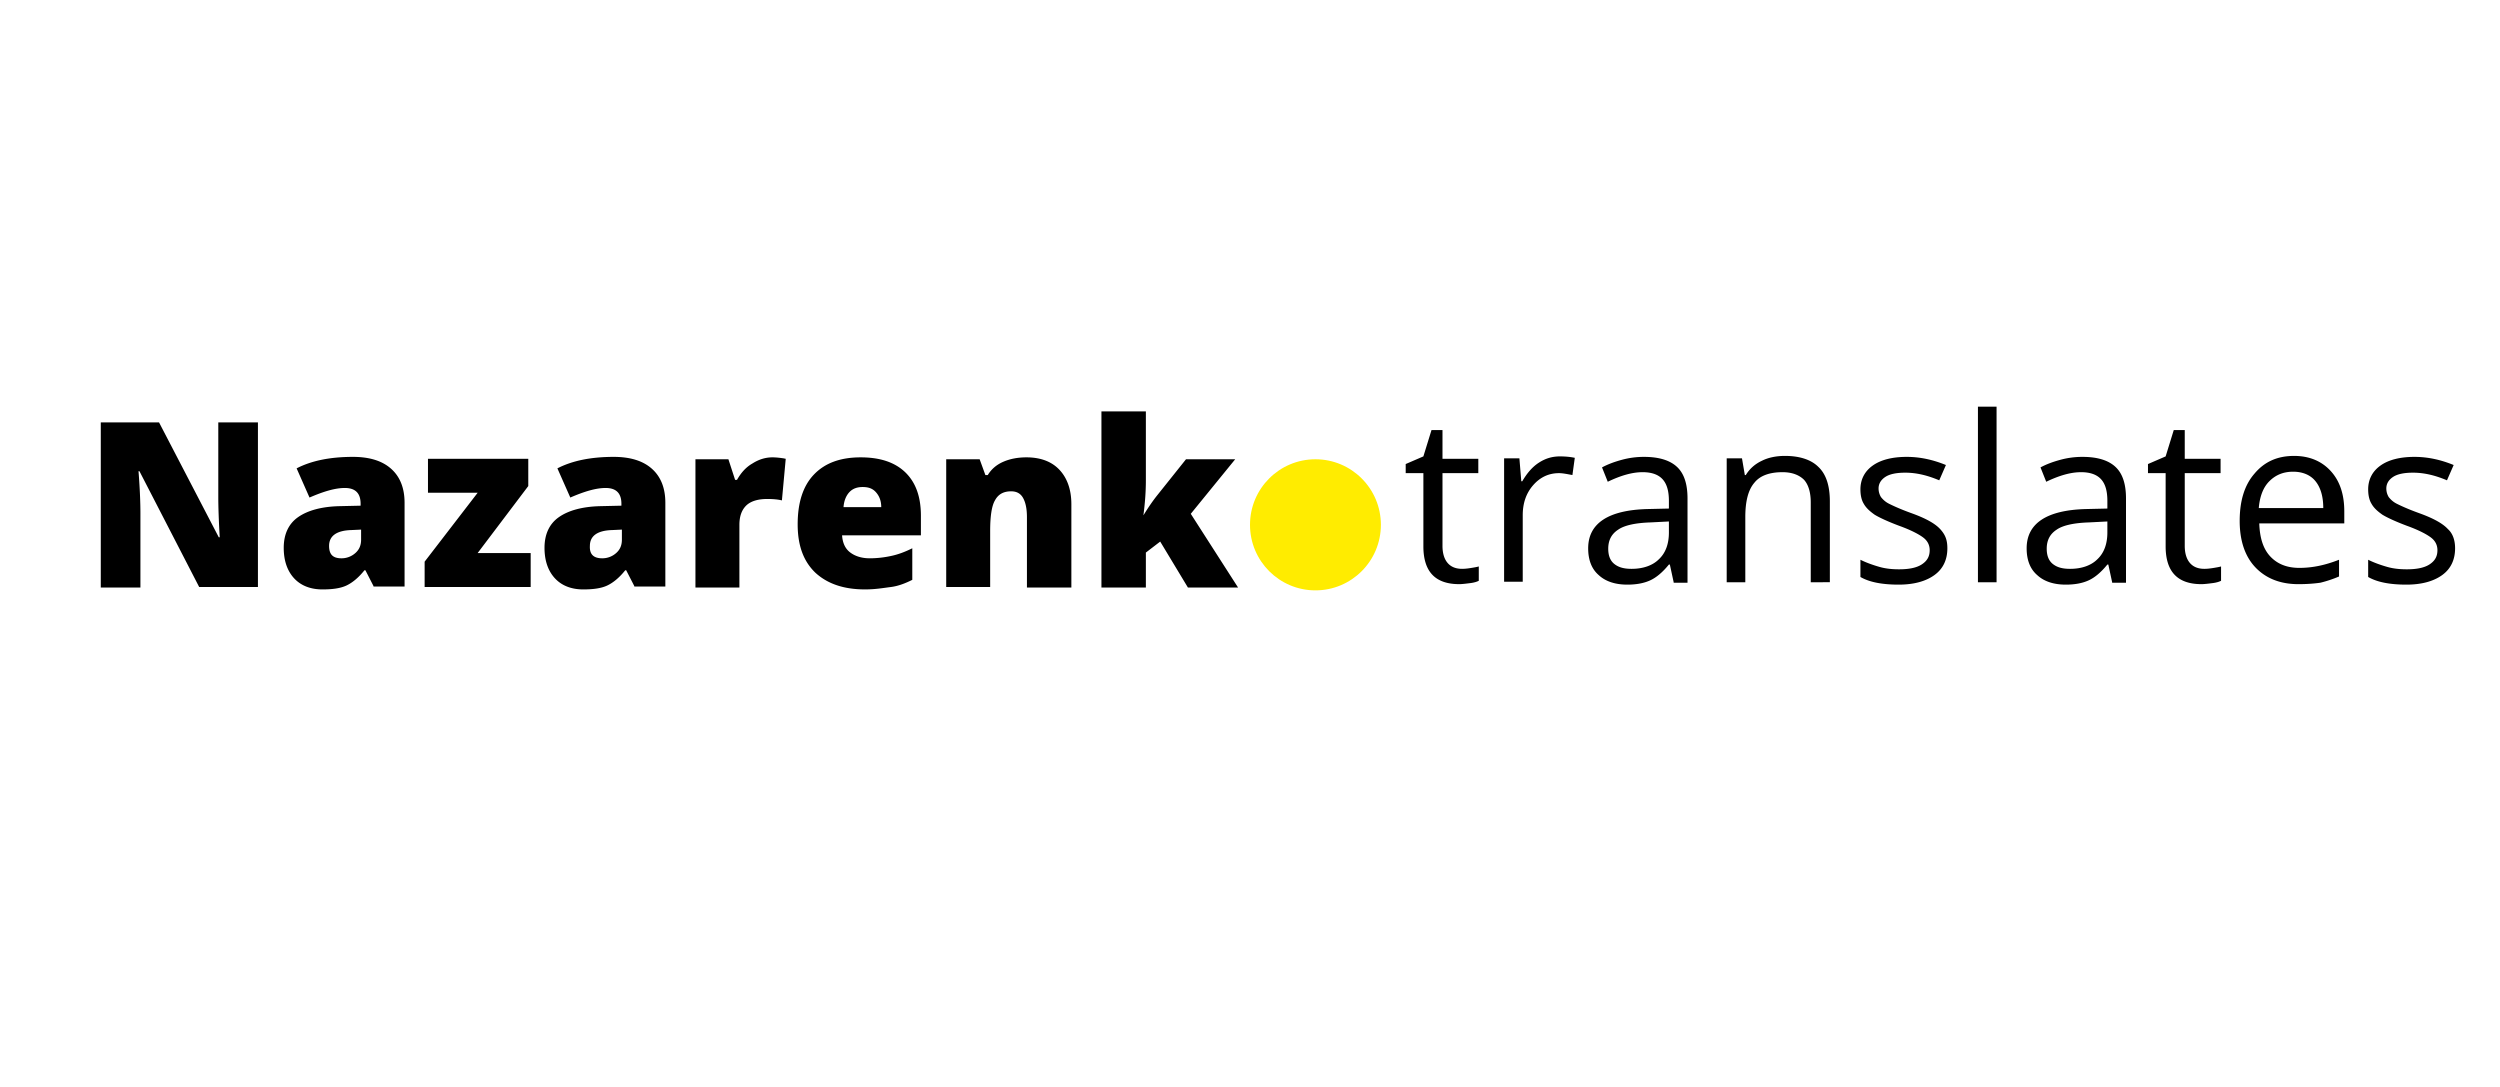<svg xmlns="http://www.w3.org/2000/svg" width="575pt" height="250pt" viewBox="0 0 575 250"><path d="M59.324 135.016H45.813l-13.735-26.633h-.219c.328 4.183.438 7.375.438 9.683v17.059H23.18V97.156h13.402l13.734 26.414h.22c-.22-3.851-.329-6.933-.329-9.246V97.156h9.117zm26.696 0l-1.977-3.852h-.223c-1.316 1.649-2.746 2.86-4.172 3.52-1.43.66-3.296.882-5.492.882-2.75 0-4.945-.882-6.484-2.53-1.535-1.653-2.414-3.966-2.414-7.044 0-3.082 1.097-5.504 3.293-7.043 2.199-1.543 5.383-2.422 9.449-2.531l4.941-.113v-.438c0-2.422-1.207-3.633-3.625-3.633-2.195 0-4.832.77-8.129 2.2l-2.964-6.711c3.406-1.762 7.691-2.641 12.96-2.641 3.739 0 6.704.879 8.79 2.75 2.09 1.871 3.078 4.512 3.078 7.813v19.261H86.02zm-7.47-6.606a4.763 4.763 0 003.184-1.21c.88-.77 1.32-1.759 1.32-3.079v-2.312l-2.308.109c-3.297.11-5.055 1.32-5.055 3.633 0 1.98.88 2.86 2.86 2.86zm43.505 6.606h-24.39v-5.832l12.194-15.848H98.434v-7.813h23.07v6.27l-11.645 15.406h12.196zm23.949 0l-1.98-3.852h-.22c-1.316 1.649-2.745 2.86-4.175 3.52-1.426.66-3.293.882-5.492.882-2.746 0-4.942-.882-6.48-2.53-1.54-1.653-2.419-3.966-2.419-7.044 0-3.082 1.098-5.504 3.297-7.043 2.195-1.543 5.383-2.422 9.45-2.531l4.94-.113v-.438c0-2.422-1.206-3.633-3.624-3.633-2.196 0-4.832.77-8.13 2.2l-2.968-6.711c3.406-1.762 7.692-2.641 12.965-2.641 3.734 0 6.703.879 8.789 2.75 2.086 1.871 3.074 4.512 3.074 7.813v19.261h-7.027zm-7.473-6.606a4.773 4.773 0 003.188-1.21c.879-.77 1.316-1.759 1.316-3.079v-2.312l-2.305.109c-3.296.11-5.054 1.32-5.054 3.633-.11 1.98.879 2.86 2.855 2.86zm39.11-23.219c.879 0 1.757.11 2.527.22l.55.112-.878 9.57c-.88-.218-1.98-.327-3.406-.327-2.2 0-3.848.55-4.836 1.539-.989.992-1.536 2.422-1.536 4.402v14.418h-10.109v-29.492h7.582l1.54 4.73h.437c.879-1.539 1.976-2.86 3.515-3.742 1.54-.988 3.075-1.43 4.614-1.43zm21.312 30.375c-4.941 0-8.68-1.324-11.426-3.851-2.746-2.645-4.062-6.274-4.062-11.117 0-4.953 1.207-8.805 3.734-11.446 2.528-2.64 6.043-3.96 10.766-3.96 4.394 0 7.8 1.101 10.219 3.41 2.414 2.312 3.625 5.613 3.625 10.015v4.512h-18.13c.11 1.652.66 2.973 1.758 3.851 1.098.88 2.637 1.43 4.614 1.43a23.35 23.35 0 004.945-.55c1.54-.329 3.074-.88 4.832-1.758v7.261c-1.535.77-3.183 1.43-4.941 1.653-1.758.218-3.516.55-5.934.55zm-.547-23.55c-1.21 0-2.199.328-2.969 1.097-.769.774-1.316 1.98-1.425 3.524h8.675c0-1.43-.437-2.532-1.207-3.41-.77-.883-1.757-1.211-3.074-1.211zm37.79 23v-16.067c0-1.984-.329-3.414-.88-4.402-.546-.992-1.425-1.543-2.746-1.543-1.757 0-2.965.66-3.734 2.09-.77 1.324-1.098 3.742-1.098 7.047v12.875h-10.11v-29.383h7.692l1.317 3.629h.55c.88-1.43 2.086-2.418 3.625-3.078 1.54-.66 3.297-.993 5.274-.993 3.297 0 5.824.993 7.582 2.86 1.758 1.87 2.746 4.515 2.746 7.926v19.148h-10.219zM263 118.508c1.21-1.98 2.309-3.524 3.188-4.621l6.59-8.254h11.316l-10.215 12.543 10.875 16.949h-11.535l-6.371-10.566-3.297 2.53v8.036h-10.219v-40.5h10.219v15.848c0 2.754-.219 5.394-.551 7.925zm73.277 12.324c.77 0 1.54-.11 2.196-.219.66-.11 1.32-.222 1.648-.332v3.301c-.437.223-1.098.441-2.086.55-.879.11-1.758.223-2.418.223-5.492 0-8.238-2.863-8.238-8.695v-16.836h-4.067v-2.094l4.067-1.757 1.867-6.055h2.527v6.605h8.239v3.301h-8.239v16.727c0 1.761.438 3.082 1.207 3.96.77.88 1.868 1.321 3.297 1.321zm22.52-25.86c1.21 0 2.418.11 3.406.329l-.547 3.96c-1.21-.218-2.199-.437-3.078-.437-2.305 0-4.285.88-5.933 2.75-1.645 1.871-2.415 4.184-2.415 6.934v15.297h-4.285V105.41h3.516l.437 5.285h.223c1.098-1.87 2.305-3.304 3.844-4.293 1.539-.992 3.074-1.43 4.832-1.43zm26.148 28.942l-.879-4.07h-.218c-1.43 1.758-2.86 2.969-4.286 3.629-1.43.66-3.187.992-5.273.992-2.855 0-5.055-.77-6.594-2.203-1.644-1.43-2.414-3.52-2.414-6.16 0-5.723 4.614-8.805 13.73-9.024l4.837-.113v-1.758c0-2.203-.442-3.852-1.43-4.953-.988-1.102-2.527-1.652-4.613-1.652-2.418 0-5.055.773-8.02 2.203l-1.32-3.301c1.43-.774 2.969-1.32 4.613-1.762a19.253 19.253 0 015.055-.66c3.406 0 5.933.77 7.582 2.309 1.648 1.543 2.414 3.964 2.414 7.265v19.367h-3.184zm-9.668-3.082c2.637 0 4.832-.77 6.262-2.2 1.54-1.433 2.309-3.523 2.309-6.163v-2.531l-4.286.218c-3.406.114-5.933.66-7.363 1.653-1.535.992-2.304 2.421-2.304 4.402 0 1.539.437 2.75 1.425 3.52.993.773 2.2 1.101 3.957 1.101zm41.196 3.082v-18.379c0-2.308-.547-4.07-1.536-5.172-1.101-1.101-2.746-1.761-4.945-1.761-2.965 0-5.164.773-6.48 2.421-1.43 1.653-2.09 4.293-2.09 7.926v14.965h-4.281V105.41h3.515l.656 3.852h.223c.88-1.43 2.086-2.532 3.735-3.301 1.535-.77 3.406-1.102 5.273-1.102 3.406 0 6.039.883 7.687 2.532 1.758 1.652 2.637 4.293 2.637 7.925v18.598zm31.422-7.812c0 2.64-.989 4.73-2.97 6.16-1.976 1.433-4.722 2.203-8.238 2.203-3.734 0-6.699-.55-8.789-1.762v-3.96c1.32.66 2.856 1.21 4.395 1.648 1.539.441 3.078.55 4.504.55 2.2 0 3.957-.328 5.164-1.097 1.207-.774 1.867-1.762 1.867-3.305 0-1.098-.437-2.09-1.426-2.86-.992-.769-2.859-1.761-5.605-2.75-2.637-.992-4.504-1.87-5.602-2.53-1.097-.774-1.976-1.544-2.527-2.532-.55-.883-.77-2.094-.77-3.3 0-2.313.989-4.184 2.856-5.504 1.871-1.32 4.508-1.981 7.8-1.981 3.079 0 6.044.66 9.009 1.871l-1.536 3.52c-2.859-1.211-5.382-1.758-7.8-1.758-2.086 0-3.625.328-4.614.988-.988.66-1.539 1.54-1.539 2.64 0 .77.219 1.43.551 1.981.438.551.988 1.102 1.867 1.543.88.438 2.524 1.211 4.942 2.09 3.406 1.211 5.605 2.422 6.812 3.742 1.207 1.32 1.649 2.531 1.649 4.403zm11.316 7.812h-4.285V93.527h4.285zm26.582 0l-.879-4.07h-.219c-1.425 1.758-2.855 2.969-4.285 3.629-1.426.66-3.183.992-5.273.992-2.856 0-5.051-.77-6.59-2.203-1.649-1.43-2.418-3.52-2.418-6.16 0-5.723 4.617-8.805 13.734-9.024l4.832-.113v-1.758c0-2.203-.437-3.852-1.425-4.953-.989-1.102-2.528-1.652-4.618-1.652-2.414 0-5.05.773-8.02 2.203l-1.316-3.301c1.43-.774 2.965-1.32 4.614-1.762a19.253 19.253 0 015.054-.66c3.407 0 5.93.77 7.579 2.309 1.648 1.543 2.417 3.964 2.417 7.265v19.367h-3.187zm-9.664-3.082c2.637 0 4.832-.77 6.262-2.2 1.535-1.433 2.304-3.523 2.304-6.163v-2.531l-4.285.218c-3.402.114-5.93.66-7.36 1.653-1.538.992-2.304 2.421-2.304 4.402 0 1.539.438 2.75 1.426 3.52.988.773 2.2 1.101 3.957 1.101zm30.867 0c.77 0 1.54-.11 2.2-.219.66-.11 1.316-.222 1.648-.332v3.301c-.442.223-1.102.441-2.09.55-.879.11-1.758.223-2.414.223-5.496 0-8.242-2.863-8.242-8.695v-16.836h-4.063v-2.094l4.063-1.757 1.867-6.055h2.527v6.605h8.242v3.301h-8.242v16.727c0 1.761.442 3.082 1.211 3.96.77.88 1.867 1.321 3.293 1.321zm21.645 3.523c-4.176 0-7.473-1.32-9.887-3.851-2.418-2.531-3.625-6.164-3.625-10.676 0-4.621 1.098-8.254 3.402-10.894 2.309-2.75 5.274-4.075 9.121-4.075 3.516 0 6.371 1.211 8.457 3.524 2.09 2.312 3.078 5.39 3.078 9.242v2.754h-19.554c.11 3.3.879 5.832 2.523 7.594 1.649 1.757 3.848 2.64 6.703 2.64 3.075 0 6.043-.66 9.118-1.87v3.85a27.517 27.517 0 01-4.286 1.43c-1.535.22-3.183.332-5.05.332zm-1.211-25.863c-2.305 0-4.063.77-5.492 2.203-1.426 1.43-2.196 3.52-2.418 6.16h14.832c0-2.75-.66-4.84-1.868-6.273-1.097-1.32-2.855-2.09-5.054-2.09zm37.242 17.61c0 2.64-.988 4.73-2.965 6.16-1.977 1.433-4.723 2.203-8.238 2.203-3.735 0-6.703-.55-8.79-1.762v-3.96c1.317.66 2.856 1.21 4.395 1.648 1.54.441 3.074.55 4.504.55 2.195 0 3.953-.328 5.164-1.097 1.207-.774 1.867-1.762 1.867-3.305 0-1.098-.441-2.09-1.43-2.86-.988-.769-2.855-1.761-5.6-2.75-2.638-.992-4.505-1.87-5.602-2.53-1.102-.774-1.98-1.544-2.528-2.532-.55-.883-.77-2.094-.77-3.3 0-2.313.989-4.184 2.856-5.504 1.867-1.32 4.504-1.981 7.8-1.981 3.075 0 6.044.66 9.009 1.871l-1.54 3.52c-2.855-1.211-5.382-1.758-7.8-1.758-2.086 0-3.625.328-4.613.988-.989.66-1.536 1.54-1.536 2.64 0 .77.22 1.43.547 1.981.442.551.989 1.102 1.868 1.543.878.438 2.527 1.211 4.945 2.09 3.406 1.211 5.601 2.422 6.812 3.742 1.098.989 1.645 2.531 1.645 4.403zm0 0"/><path d="M317.602 120.707c0 8.328-6.739 15.078-15.051 15.078-8.313 0-15.051-6.75-15.051-15.078 0-8.324 6.738-15.074 15.05-15.074 8.313 0 15.052 6.75 15.052 15.074zm0 0" fill="#ffec00"/></svg>